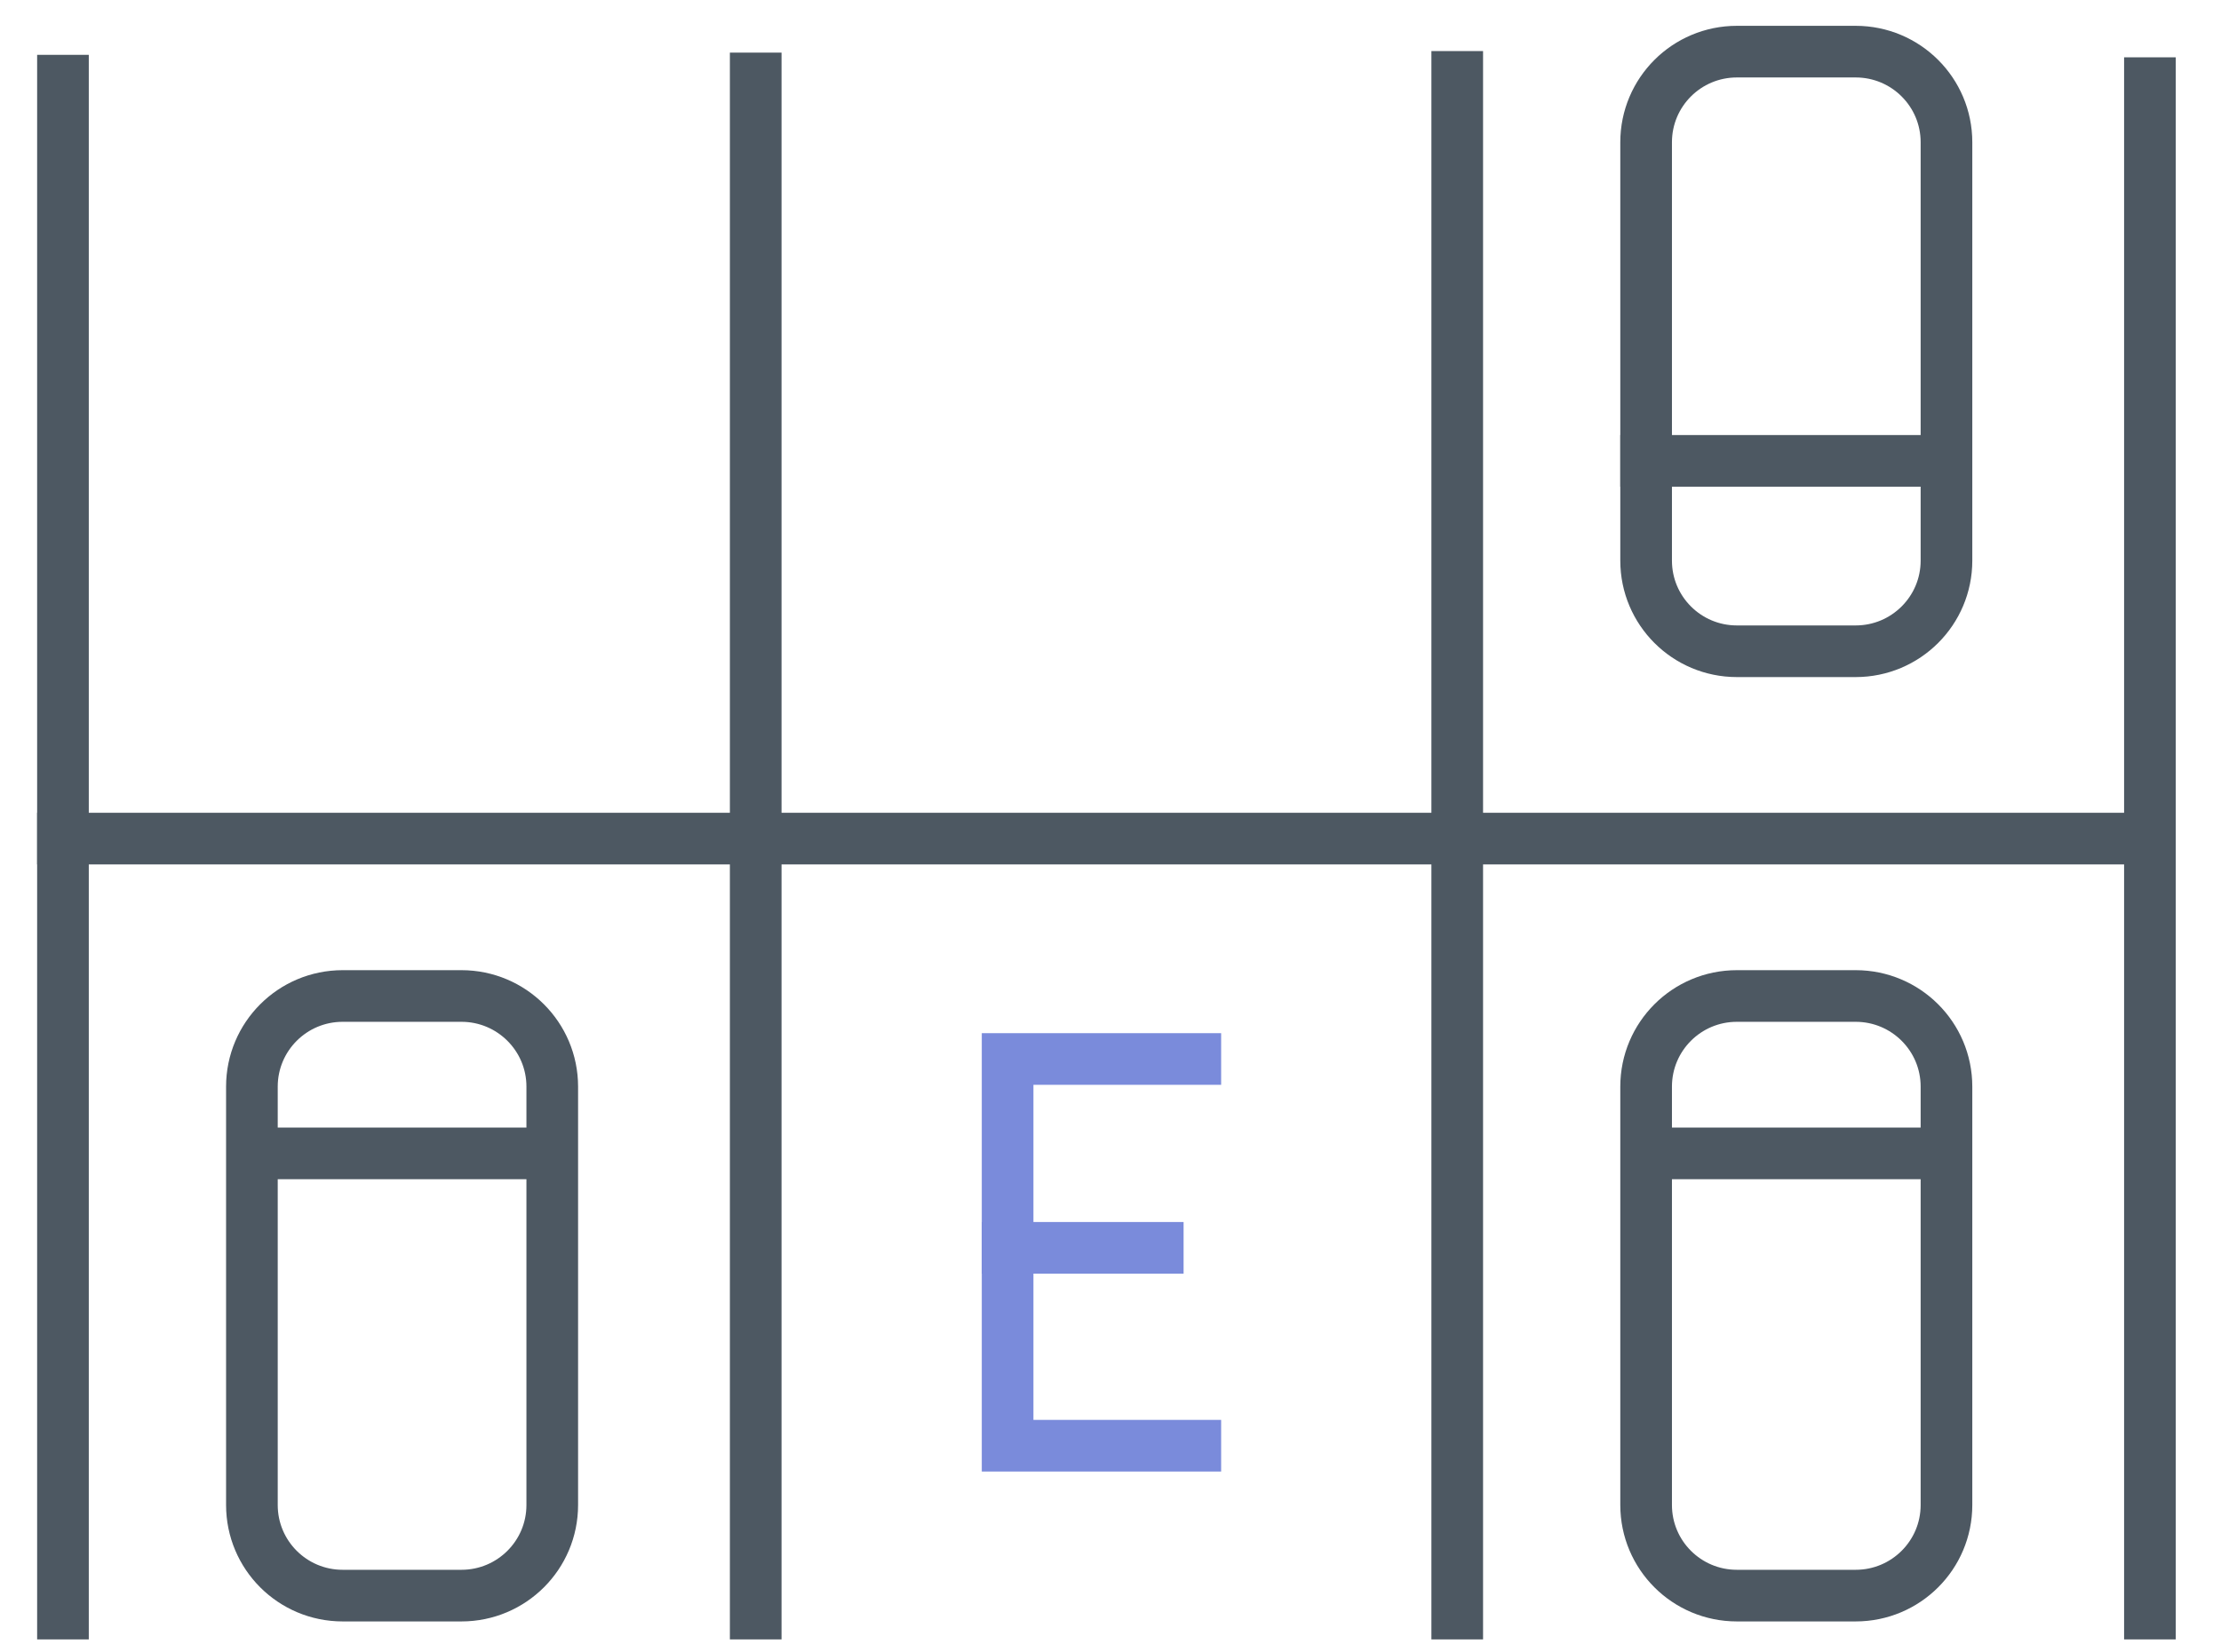 <?xml version="1.0" encoding="UTF-8"?>
<svg width="43px" height="32px" viewBox="0 0 43 32" version="1.1" xmlns="http://www.w3.org/2000/svg" xmlns:xlink="http://www.w3.org/1999/xlink">
    <!-- Generator: Sketch 45.2 (43514) - http://www.bohemiancoding.com/sketch -->
    <title>ic estacionamento</title>
    <desc>Created with Sketch.</desc>
    <defs></defs>
    <g id="Planos-Mobile" stroke="none" stroke-width="1" fill="none" fill-rule="evenodd" stroke-linecap="square">
        <g id="1-Plano-Livre-Expandido" transform="translate(-268, -582)">
            <g id="ic-estacionamento" transform="translate(268, 583)">
                <path d="M14.631,30.248 L14.631,0.519" id="Stroke-1-Copy-2" stroke="#4D5862"></path>
                <path d="M1.219,30.248 L1.219,0.562" id="Stroke-1-Copy-4" stroke="#4D5862"></path>
                <path d="M41.624,30.248 L41.624,0.61" id="Stroke-1-Copy" stroke="#4D5862"></path>
                <path d="M28.213,30.248 L28.213,0.489" id="Stroke-1-Copy-3" stroke="#4D5862"></path>
                <path d="M41.427,15.24 L1.219,15.24" id="Stroke-10" stroke="#4D5862"></path>
                <g id="Group-12" transform="translate(31.463, 0)" stroke="#4D5862">
                    <path d="M6.222,9.857 C6.222,10.826 5.435,11.612 4.464,11.612 L2.164,11.612 C1.193,11.612 0.407,10.826 0.407,9.857 L0.407,1.755 C0.407,0.785 1.193,0 2.164,0 L4.464,0 C5.435,0 6.222,0.785 6.222,1.755 L6.222,9.857 Z" id="Stroke-12"></path>
                    <path d="M5.893,7.925 L0.407,7.925" id="Stroke-14"></path>
                </g>
                <g id="Group-13" transform="translate(31.463, 17.829)" stroke="#4D5862">
                    <path d="M0.407,2.214 C0.407,1.244 1.193,0.459 2.164,0.459 L4.464,0.459 C5.435,0.459 6.222,1.244 6.222,2.214 L6.222,10.316 C6.222,11.286 5.435,12.071 4.464,12.071 L2.164,12.071 C1.193,12.071 0.407,11.286 0.407,10.316 L0.407,2.214 Z" id="Stroke-16"></path>
                    <path d="M1.017,3.507 L5.893,3.507" id="Stroke-18"></path>
                </g>
                <path d="M4.877,20.043 C4.877,19.074 5.663,18.288 6.634,18.288 L8.934,18.288 C9.905,18.288 10.692,19.074 10.692,20.043 L10.692,28.145 C10.692,29.115 9.905,29.9 8.934,29.9 L6.634,29.9 C5.663,29.9 4.877,29.115 4.877,28.145 L4.877,20.043 Z" id="Stroke-20" stroke="#4D5862"></path>
                <path d="M5.487,21.336 L10.363,21.336" id="Stroke-22" stroke="#4D5862"></path>
                <polyline id="Stroke-24" stroke="#7A8BDB" points="23.142 19.508 19.508 19.508 19.508 26.997 23.142 26.997"></polyline>
                <path d="M19.508,23.165 L22.415,23.165" id="Stroke-26" stroke="#7A8BDB"></path>
            </g>
        </g>
    </g>
</svg>